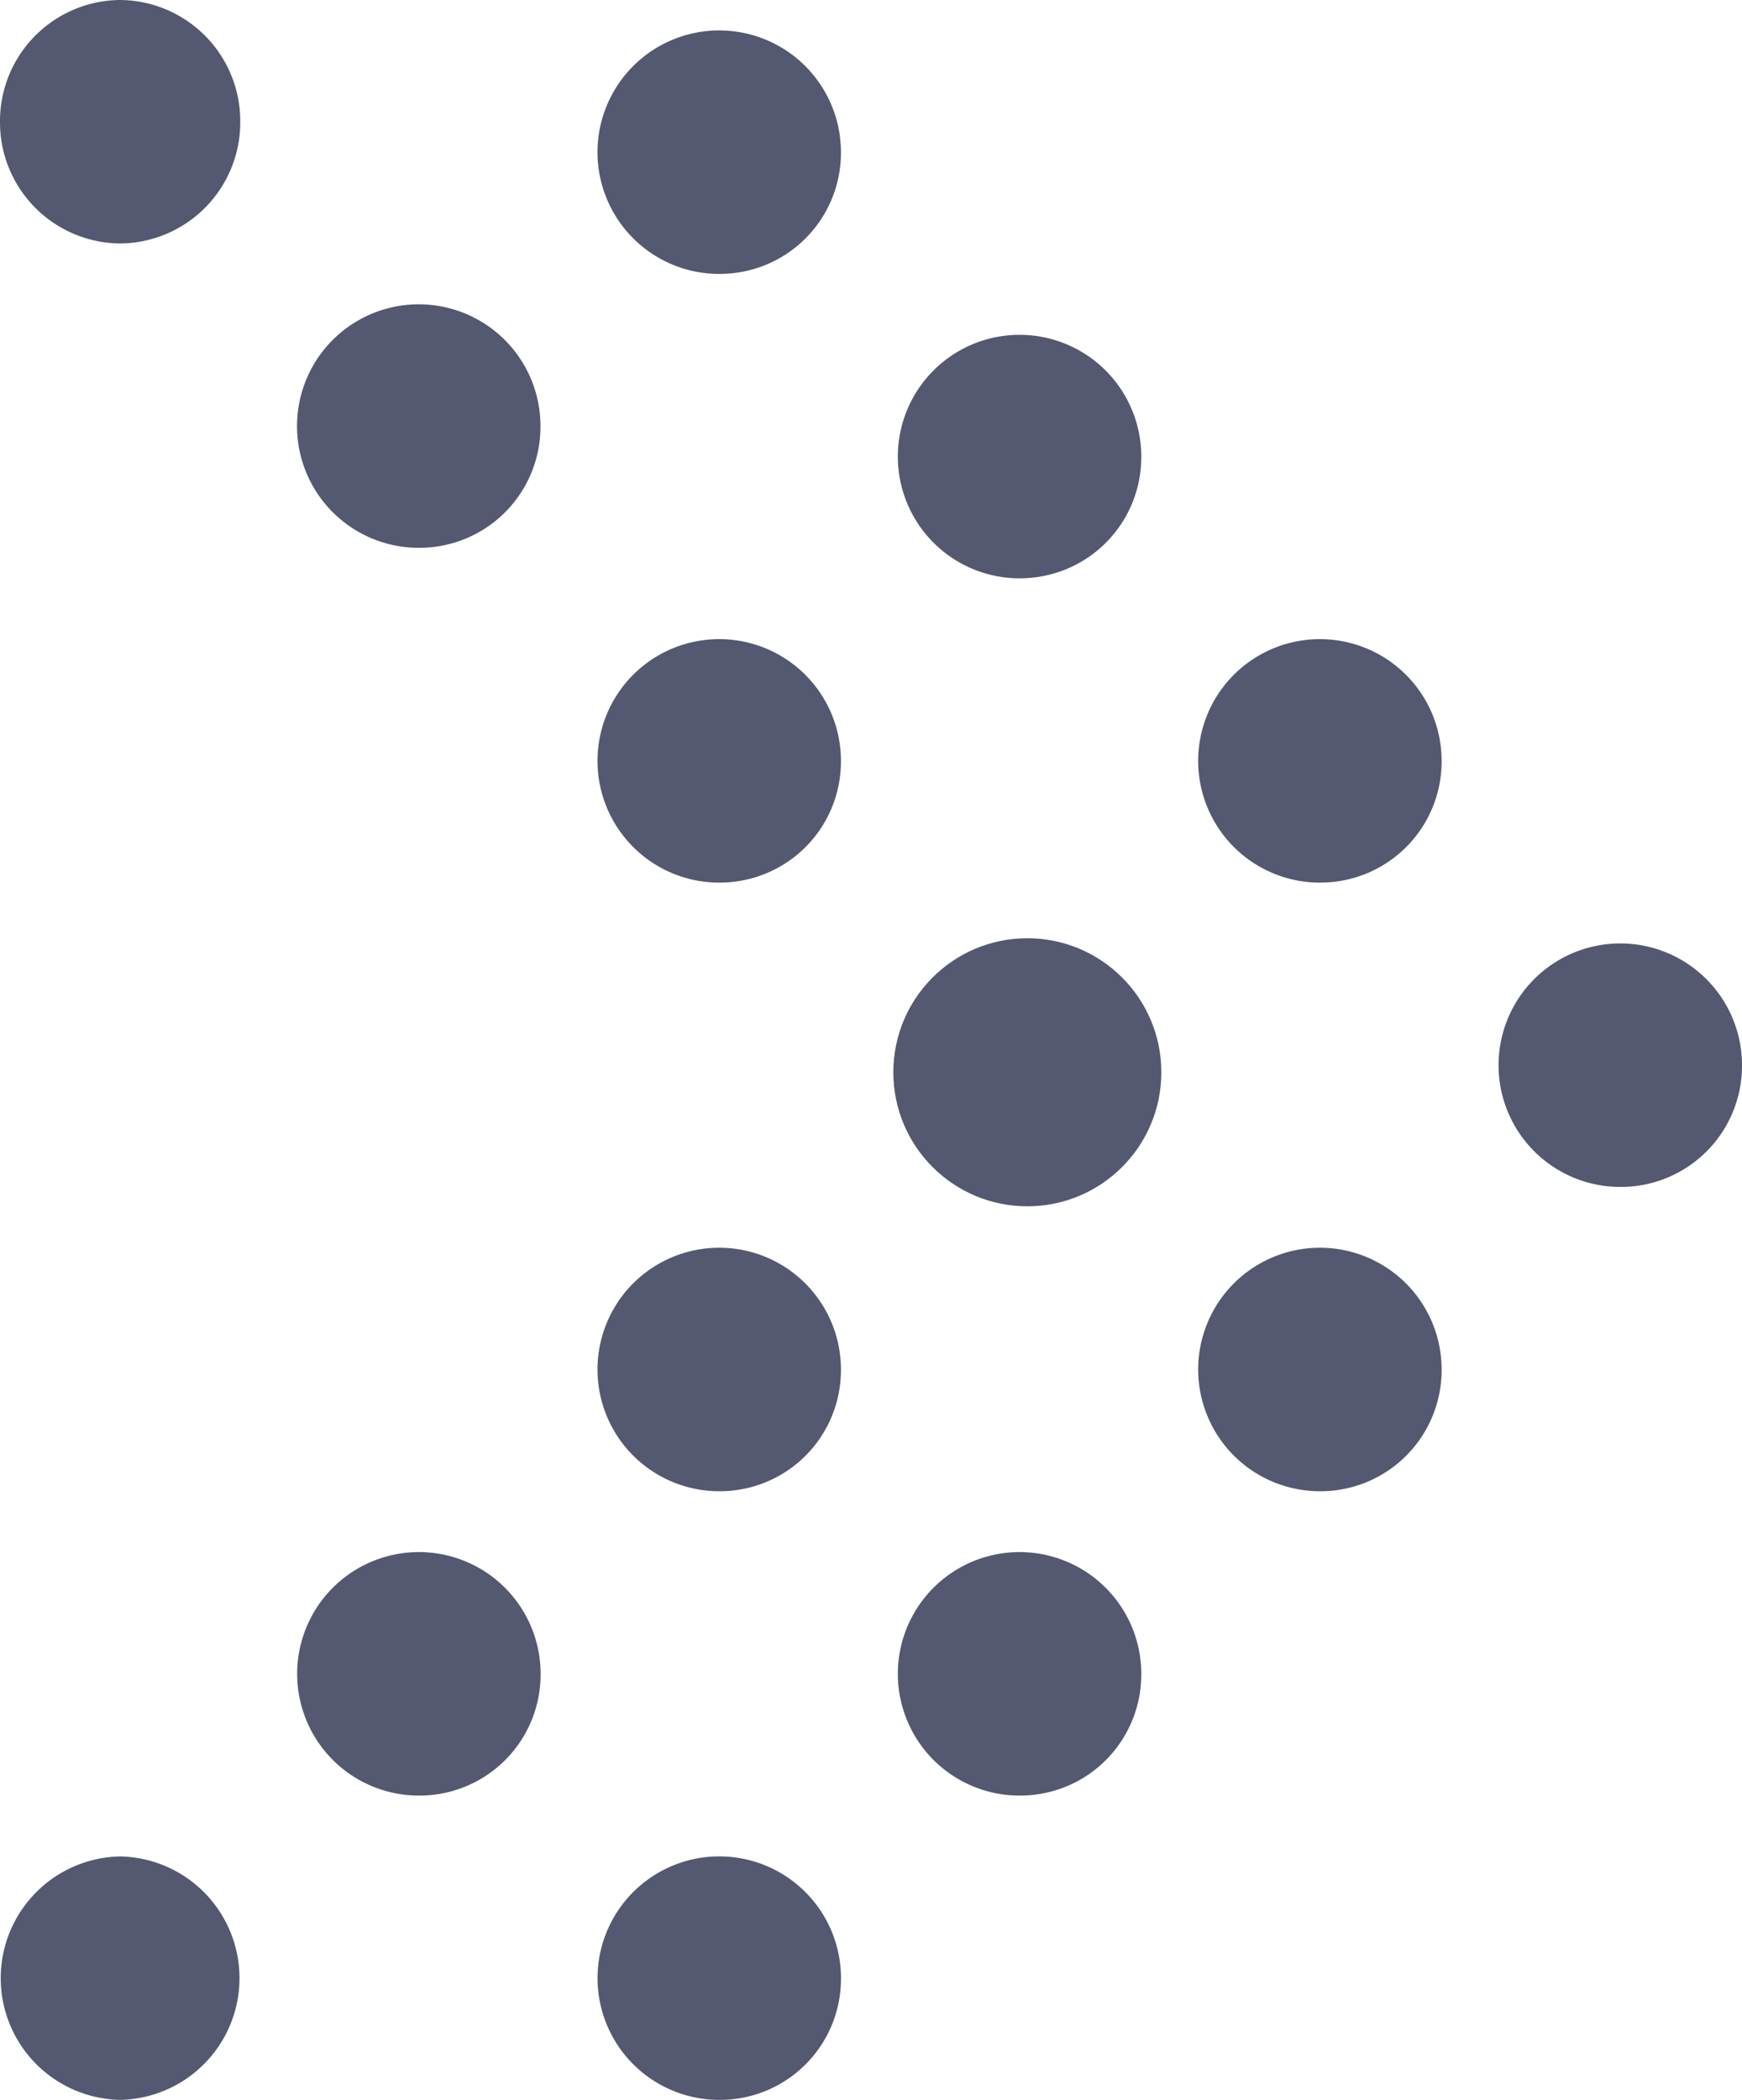 <svg xmlns="http://www.w3.org/2000/svg" width="39" height="47" viewBox="0 0 39 47">
  <defs>
    <style>
      .cls-1 {
        fill: #545871;
      }
    </style>
  </defs>
  <g id="Logomark" transform="translate(-16 -8)">
    <g id="Logo" transform="translate(16 8)">
      <path id="Exclusion_4" data-name="Exclusion 4" class="cls-1" d="M16.138,47a2.725,2.725,0,1,1,2.69-2.724A2.71,2.71,0,0,1,16.138,47ZM2.689,47a2.725,2.725,0,0,1,0-5.449,2.725,2.725,0,0,1,0,5.449Zm20.173-6.811a2.725,2.725,0,1,1,2.689-2.724A2.71,2.71,0,0,1,22.862,40.189Zm-13.449,0a2.725,2.725,0,1,1,2.69-2.724A2.71,2.71,0,0,1,9.413,40.189Zm20.173-6.812a2.725,2.725,0,1,1,2.689-2.725A2.711,2.711,0,0,1,29.586,33.377Zm-13.449,0a2.725,2.725,0,1,1,2.69-2.725A2.71,2.71,0,0,1,16.138,33.377Zm20.173-6.811A2.725,2.725,0,1,1,39,23.841,2.711,2.711,0,0,1,36.311,26.566Zm-13.448,0a2.725,2.725,0,1,1,2.689-2.725A2.711,2.711,0,0,1,22.862,26.566Zm6.724-6.811a2.725,2.725,0,1,1,2.689-2.725A2.711,2.711,0,0,1,29.586,19.754Zm-13.449,0a2.725,2.725,0,1,1,2.69-2.725A2.71,2.71,0,0,1,16.138,19.754Zm6.725-6.811a2.725,2.725,0,1,1,2.689-2.725A2.711,2.711,0,0,1,22.862,12.943ZM9.413,12.261A2.725,2.725,0,1,1,12.1,9.536,2.71,2.71,0,0,1,9.413,12.261Zm6.724-6.13a2.725,2.725,0,1,1,2.69-2.724A2.71,2.71,0,0,1,16.138,6.13ZM2.689,5.449A2.71,2.71,0,0,1,0,2.725,2.71,2.71,0,0,1,2.689,0a2.711,2.711,0,0,1,2.69,2.725A2.71,2.71,0,0,1,2.689,5.449Z"/>
      <circle id="Ellipse_54" data-name="Ellipse 54" class="cls-1" cx="3" cy="3" r="3" transform="translate(20 21)"/>
    </g>
  </g>
</svg>
